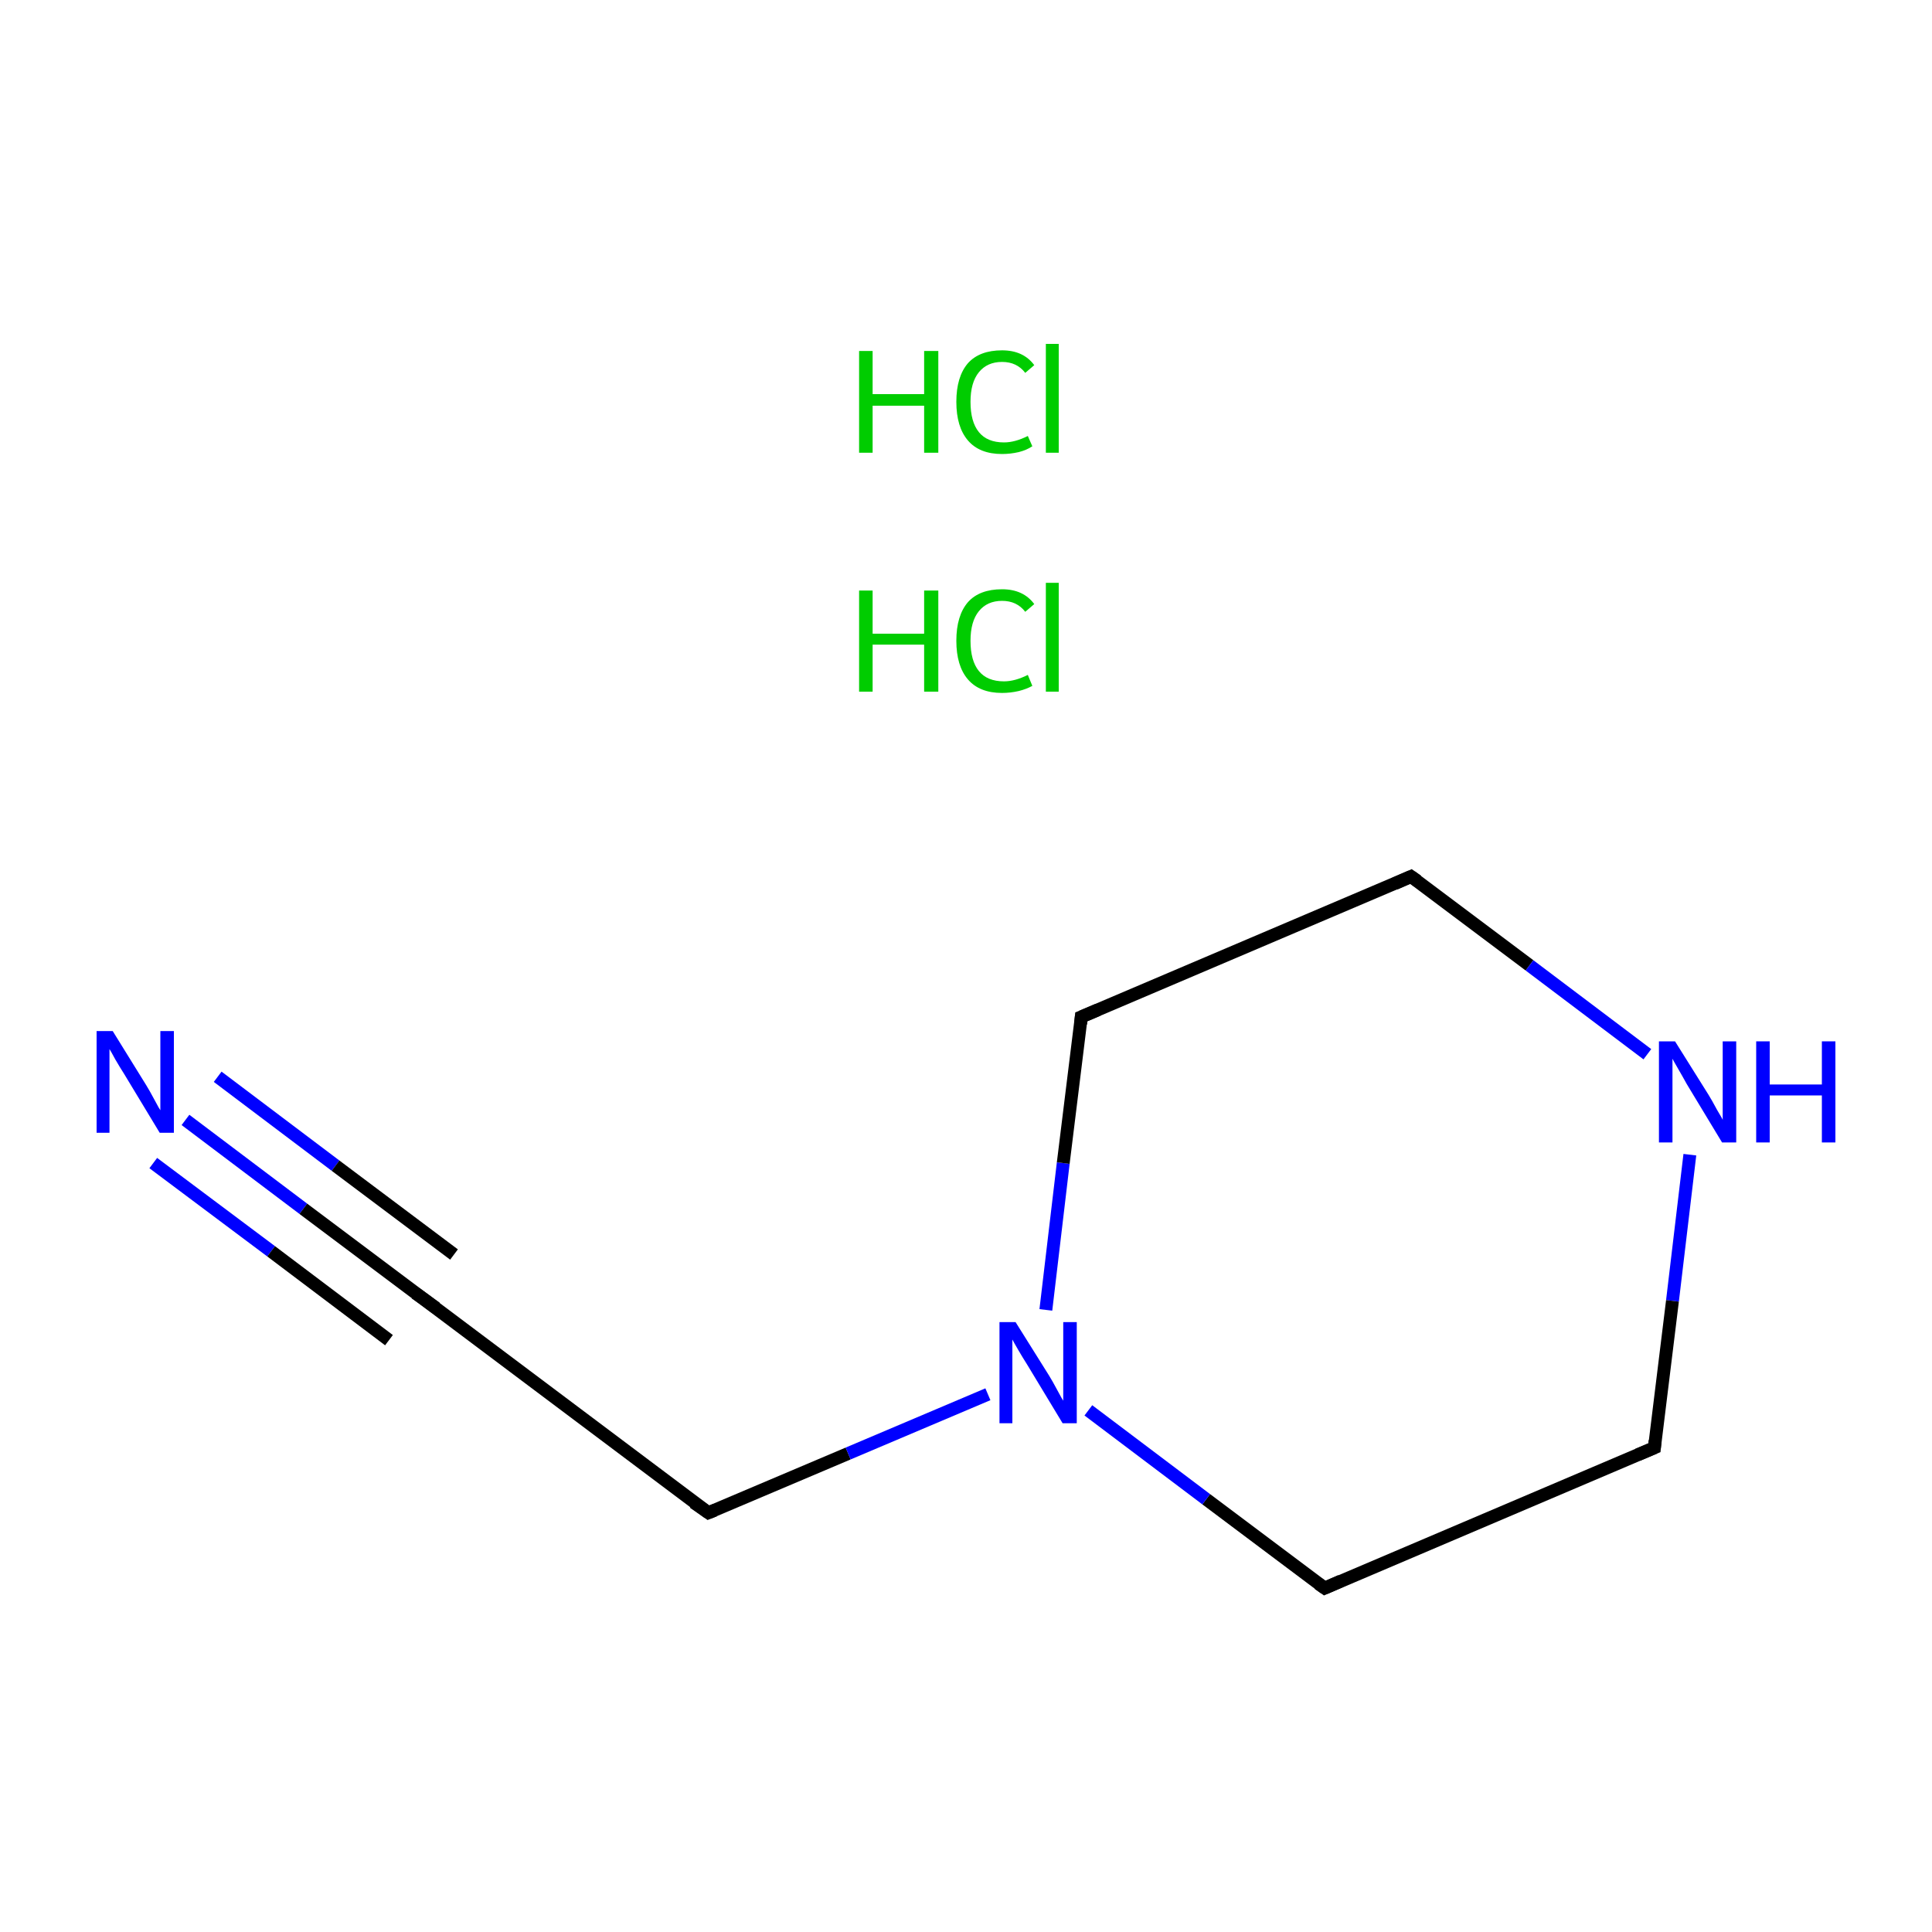 <?xml version='1.0' encoding='iso-8859-1'?>
<svg version='1.1' baseProfile='full'
              xmlns='http://www.w3.org/2000/svg'
                      xmlns:rdkit='http://www.rdkit.org/xml'
                      xmlns:xlink='http://www.w3.org/1999/xlink'
                  xml:space='preserve'
width='300px' height='300px' viewBox='0 0 300 300'>
<!-- END OF HEADER -->
<rect style='opacity:1.0;fill:#FFFFFF;stroke:none' width='300.0' height='300.0' x='0.0' y='0.0'> </rect>
<path class='bond-0 atom-2 atom-3' d='M 28.8,173.9 L 47.1,187.7' style='fill:none;fill-rule:evenodd;stroke:#0000FF;stroke-width:2.0px;stroke-linecap:butt;stroke-linejoin:miter;stroke-opacity:1' />
<path class='bond-0 atom-2 atom-3' d='M 47.1,187.7 L 65.5,201.5' style='fill:none;fill-rule:evenodd;stroke:#000000;stroke-width:2.0px;stroke-linecap:butt;stroke-linejoin:miter;stroke-opacity:1' />
<path class='bond-0 atom-2 atom-3' d='M 33.8,167.2 L 52.1,181.0' style='fill:none;fill-rule:evenodd;stroke:#0000FF;stroke-width:2.0px;stroke-linecap:butt;stroke-linejoin:miter;stroke-opacity:1' />
<path class='bond-0 atom-2 atom-3' d='M 52.1,181.0 L 70.5,194.8' style='fill:none;fill-rule:evenodd;stroke:#000000;stroke-width:2.0px;stroke-linecap:butt;stroke-linejoin:miter;stroke-opacity:1' />
<path class='bond-0 atom-2 atom-3' d='M 23.8,180.6 L 42.1,194.3' style='fill:none;fill-rule:evenodd;stroke:#0000FF;stroke-width:2.0px;stroke-linecap:butt;stroke-linejoin:miter;stroke-opacity:1' />
<path class='bond-0 atom-2 atom-3' d='M 42.1,194.3 L 60.4,208.1' style='fill:none;fill-rule:evenodd;stroke:#000000;stroke-width:2.0px;stroke-linecap:butt;stroke-linejoin:miter;stroke-opacity:1' />
<path class='bond-1 atom-3 atom-4' d='M 65.5,201.5 L 110.0,234.9' style='fill:none;fill-rule:evenodd;stroke:#000000;stroke-width:2.0px;stroke-linecap:butt;stroke-linejoin:miter;stroke-opacity:1' />
<path class='bond-2 atom-4 atom-5' d='M 110.0,234.9 L 131.7,225.7' style='fill:none;fill-rule:evenodd;stroke:#000000;stroke-width:2.0px;stroke-linecap:butt;stroke-linejoin:miter;stroke-opacity:1' />
<path class='bond-2 atom-4 atom-5' d='M 131.7,225.7 L 153.4,216.5' style='fill:none;fill-rule:evenodd;stroke:#0000FF;stroke-width:2.0px;stroke-linecap:butt;stroke-linejoin:miter;stroke-opacity:1' />
<path class='bond-3 atom-5 atom-6' d='M 162.4,203.4 L 165.1,180.6' style='fill:none;fill-rule:evenodd;stroke:#0000FF;stroke-width:2.0px;stroke-linecap:butt;stroke-linejoin:miter;stroke-opacity:1' />
<path class='bond-3 atom-5 atom-6' d='M 165.1,180.6 L 167.9,157.9' style='fill:none;fill-rule:evenodd;stroke:#000000;stroke-width:2.0px;stroke-linecap:butt;stroke-linejoin:miter;stroke-opacity:1' />
<path class='bond-4 atom-6 atom-7' d='M 167.9,157.9 L 219.1,136.1' style='fill:none;fill-rule:evenodd;stroke:#000000;stroke-width:2.0px;stroke-linecap:butt;stroke-linejoin:miter;stroke-opacity:1' />
<path class='bond-5 atom-7 atom-8' d='M 219.1,136.1 L 237.5,149.9' style='fill:none;fill-rule:evenodd;stroke:#000000;stroke-width:2.0px;stroke-linecap:butt;stroke-linejoin:miter;stroke-opacity:1' />
<path class='bond-5 atom-7 atom-8' d='M 237.5,149.9 L 255.8,163.7' style='fill:none;fill-rule:evenodd;stroke:#0000FF;stroke-width:2.0px;stroke-linecap:butt;stroke-linejoin:miter;stroke-opacity:1' />
<path class='bond-6 atom-8 atom-9' d='M 262.4,179.3 L 259.7,202.0' style='fill:none;fill-rule:evenodd;stroke:#0000FF;stroke-width:2.0px;stroke-linecap:butt;stroke-linejoin:miter;stroke-opacity:1' />
<path class='bond-6 atom-8 atom-9' d='M 259.7,202.0 L 256.9,224.8' style='fill:none;fill-rule:evenodd;stroke:#000000;stroke-width:2.0px;stroke-linecap:butt;stroke-linejoin:miter;stroke-opacity:1' />
<path class='bond-7 atom-9 atom-10' d='M 256.9,224.8 L 205.7,246.6' style='fill:none;fill-rule:evenodd;stroke:#000000;stroke-width:2.0px;stroke-linecap:butt;stroke-linejoin:miter;stroke-opacity:1' />
<path class='bond-8 atom-10 atom-5' d='M 205.7,246.6 L 187.3,232.8' style='fill:none;fill-rule:evenodd;stroke:#000000;stroke-width:2.0px;stroke-linecap:butt;stroke-linejoin:miter;stroke-opacity:1' />
<path class='bond-8 atom-10 atom-5' d='M 187.3,232.8 L 169.0,219.0' style='fill:none;fill-rule:evenodd;stroke:#0000FF;stroke-width:2.0px;stroke-linecap:butt;stroke-linejoin:miter;stroke-opacity:1' />
<path d='M 64.5,200.8 L 65.5,201.5 L 67.7,203.1' style='fill:none;stroke:#000000;stroke-width:2.0px;stroke-linecap:butt;stroke-linejoin:miter;stroke-miterlimit:10;stroke-opacity:1;' />
<path d='M 107.7,233.3 L 110.0,234.9 L 111.0,234.5' style='fill:none;stroke:#000000;stroke-width:2.0px;stroke-linecap:butt;stroke-linejoin:miter;stroke-miterlimit:10;stroke-opacity:1;' />
<path d='M 167.8,159.0 L 167.9,157.9 L 170.5,156.8' style='fill:none;stroke:#000000;stroke-width:2.0px;stroke-linecap:butt;stroke-linejoin:miter;stroke-miterlimit:10;stroke-opacity:1;' />
<path d='M 216.6,137.2 L 219.1,136.1 L 220.1,136.8' style='fill:none;stroke:#000000;stroke-width:2.0px;stroke-linecap:butt;stroke-linejoin:miter;stroke-miterlimit:10;stroke-opacity:1;' />
<path d='M 257.0,223.7 L 256.9,224.8 L 254.3,225.9' style='fill:none;stroke:#000000;stroke-width:2.0px;stroke-linecap:butt;stroke-linejoin:miter;stroke-miterlimit:10;stroke-opacity:1;' />
<path d='M 208.2,245.5 L 205.7,246.6 L 204.7,245.9' style='fill:none;stroke:#000000;stroke-width:2.0px;stroke-linecap:butt;stroke-linejoin:miter;stroke-miterlimit:10;stroke-opacity:1;' />
<path class='atom-0' d='M 133.4 91.7
L 135.5 91.7
L 135.5 98.4
L 143.5 98.4
L 143.5 91.7
L 145.7 91.7
L 145.7 107.4
L 143.5 107.4
L 143.5 100.1
L 135.5 100.1
L 135.5 107.4
L 133.4 107.4
L 133.4 91.7
' fill='#00CC00'/>
<path class='atom-0' d='M 148.5 99.5
Q 148.5 95.6, 150.3 93.5
Q 152.1 91.5, 155.6 91.5
Q 158.9 91.5, 160.6 93.8
L 159.2 95.0
Q 157.9 93.3, 155.6 93.3
Q 153.3 93.3, 152.0 94.9
Q 150.7 96.5, 150.7 99.5
Q 150.7 102.6, 152.0 104.2
Q 153.3 105.8, 155.9 105.8
Q 157.6 105.8, 159.6 104.8
L 160.3 106.5
Q 159.4 107.0, 158.2 107.3
Q 156.9 107.6, 155.6 107.6
Q 152.1 107.6, 150.3 105.5
Q 148.5 103.4, 148.5 99.5
' fill='#00CC00'/>
<path class='atom-0' d='M 162.4 90.5
L 164.4 90.5
L 164.4 107.4
L 162.4 107.4
L 162.4 90.5
' fill='#00CC00'/>
<path class='atom-1' d='M 133.4 54.5
L 135.5 54.5
L 135.5 61.2
L 143.5 61.2
L 143.5 54.5
L 145.7 54.5
L 145.7 70.3
L 143.5 70.3
L 143.5 63.0
L 135.5 63.0
L 135.5 70.3
L 133.4 70.3
L 133.4 54.5
' fill='#00CC00'/>
<path class='atom-1' d='M 148.5 62.4
Q 148.5 58.5, 150.3 56.4
Q 152.1 54.4, 155.6 54.4
Q 158.9 54.4, 160.6 56.7
L 159.2 57.9
Q 157.9 56.2, 155.6 56.2
Q 153.3 56.2, 152.0 57.8
Q 150.7 59.4, 150.7 62.4
Q 150.7 65.5, 152.0 67.1
Q 153.3 68.7, 155.9 68.7
Q 157.6 68.7, 159.6 67.7
L 160.3 69.3
Q 159.4 69.9, 158.2 70.2
Q 156.9 70.5, 155.6 70.5
Q 152.1 70.5, 150.3 68.4
Q 148.5 66.3, 148.5 62.4
' fill='#00CC00'/>
<path class='atom-1' d='M 162.4 53.4
L 164.4 53.4
L 164.4 70.3
L 162.4 70.3
L 162.4 53.4
' fill='#00CC00'/>
<path class='atom-2' d='M 17.5 160.1
L 22.7 168.5
Q 23.2 169.3, 24.0 170.8
Q 24.8 172.3, 24.9 172.4
L 24.9 160.1
L 27.0 160.1
L 27.0 175.9
L 24.8 175.9
L 19.3 166.8
Q 18.6 165.7, 17.9 164.5
Q 17.2 163.2, 17.0 162.9
L 17.0 175.9
L 15.0 175.9
L 15.0 160.1
L 17.5 160.1
' fill='#0000FF'/>
<path class='atom-5' d='M 157.7 205.3
L 162.9 213.6
Q 163.4 214.4, 164.2 215.9
Q 165.0 217.4, 165.1 217.5
L 165.1 205.3
L 167.2 205.3
L 167.2 221.0
L 165.0 221.0
L 159.5 211.9
Q 158.8 210.8, 158.1 209.6
Q 157.4 208.4, 157.2 208.0
L 157.2 221.0
L 155.2 221.0
L 155.2 205.3
L 157.7 205.3
' fill='#0000FF'/>
<path class='atom-8' d='M 260.1 161.7
L 265.3 170.0
Q 265.8 170.8, 266.6 172.3
Q 267.5 173.8, 267.5 173.9
L 267.5 161.7
L 269.6 161.7
L 269.6 177.4
L 267.4 177.4
L 261.9 168.3
Q 261.3 167.2, 260.6 166.0
Q 259.9 164.8, 259.7 164.4
L 259.7 177.4
L 257.6 177.4
L 257.6 161.7
L 260.1 161.7
' fill='#0000FF'/>
<path class='atom-8' d='M 272.7 161.7
L 274.8 161.7
L 274.8 168.4
L 282.9 168.4
L 282.9 161.7
L 285.0 161.7
L 285.0 177.4
L 282.9 177.4
L 282.9 170.1
L 274.8 170.1
L 274.8 177.4
L 272.7 177.4
L 272.7 161.7
' fill='#0000FF'/>
</svg>
